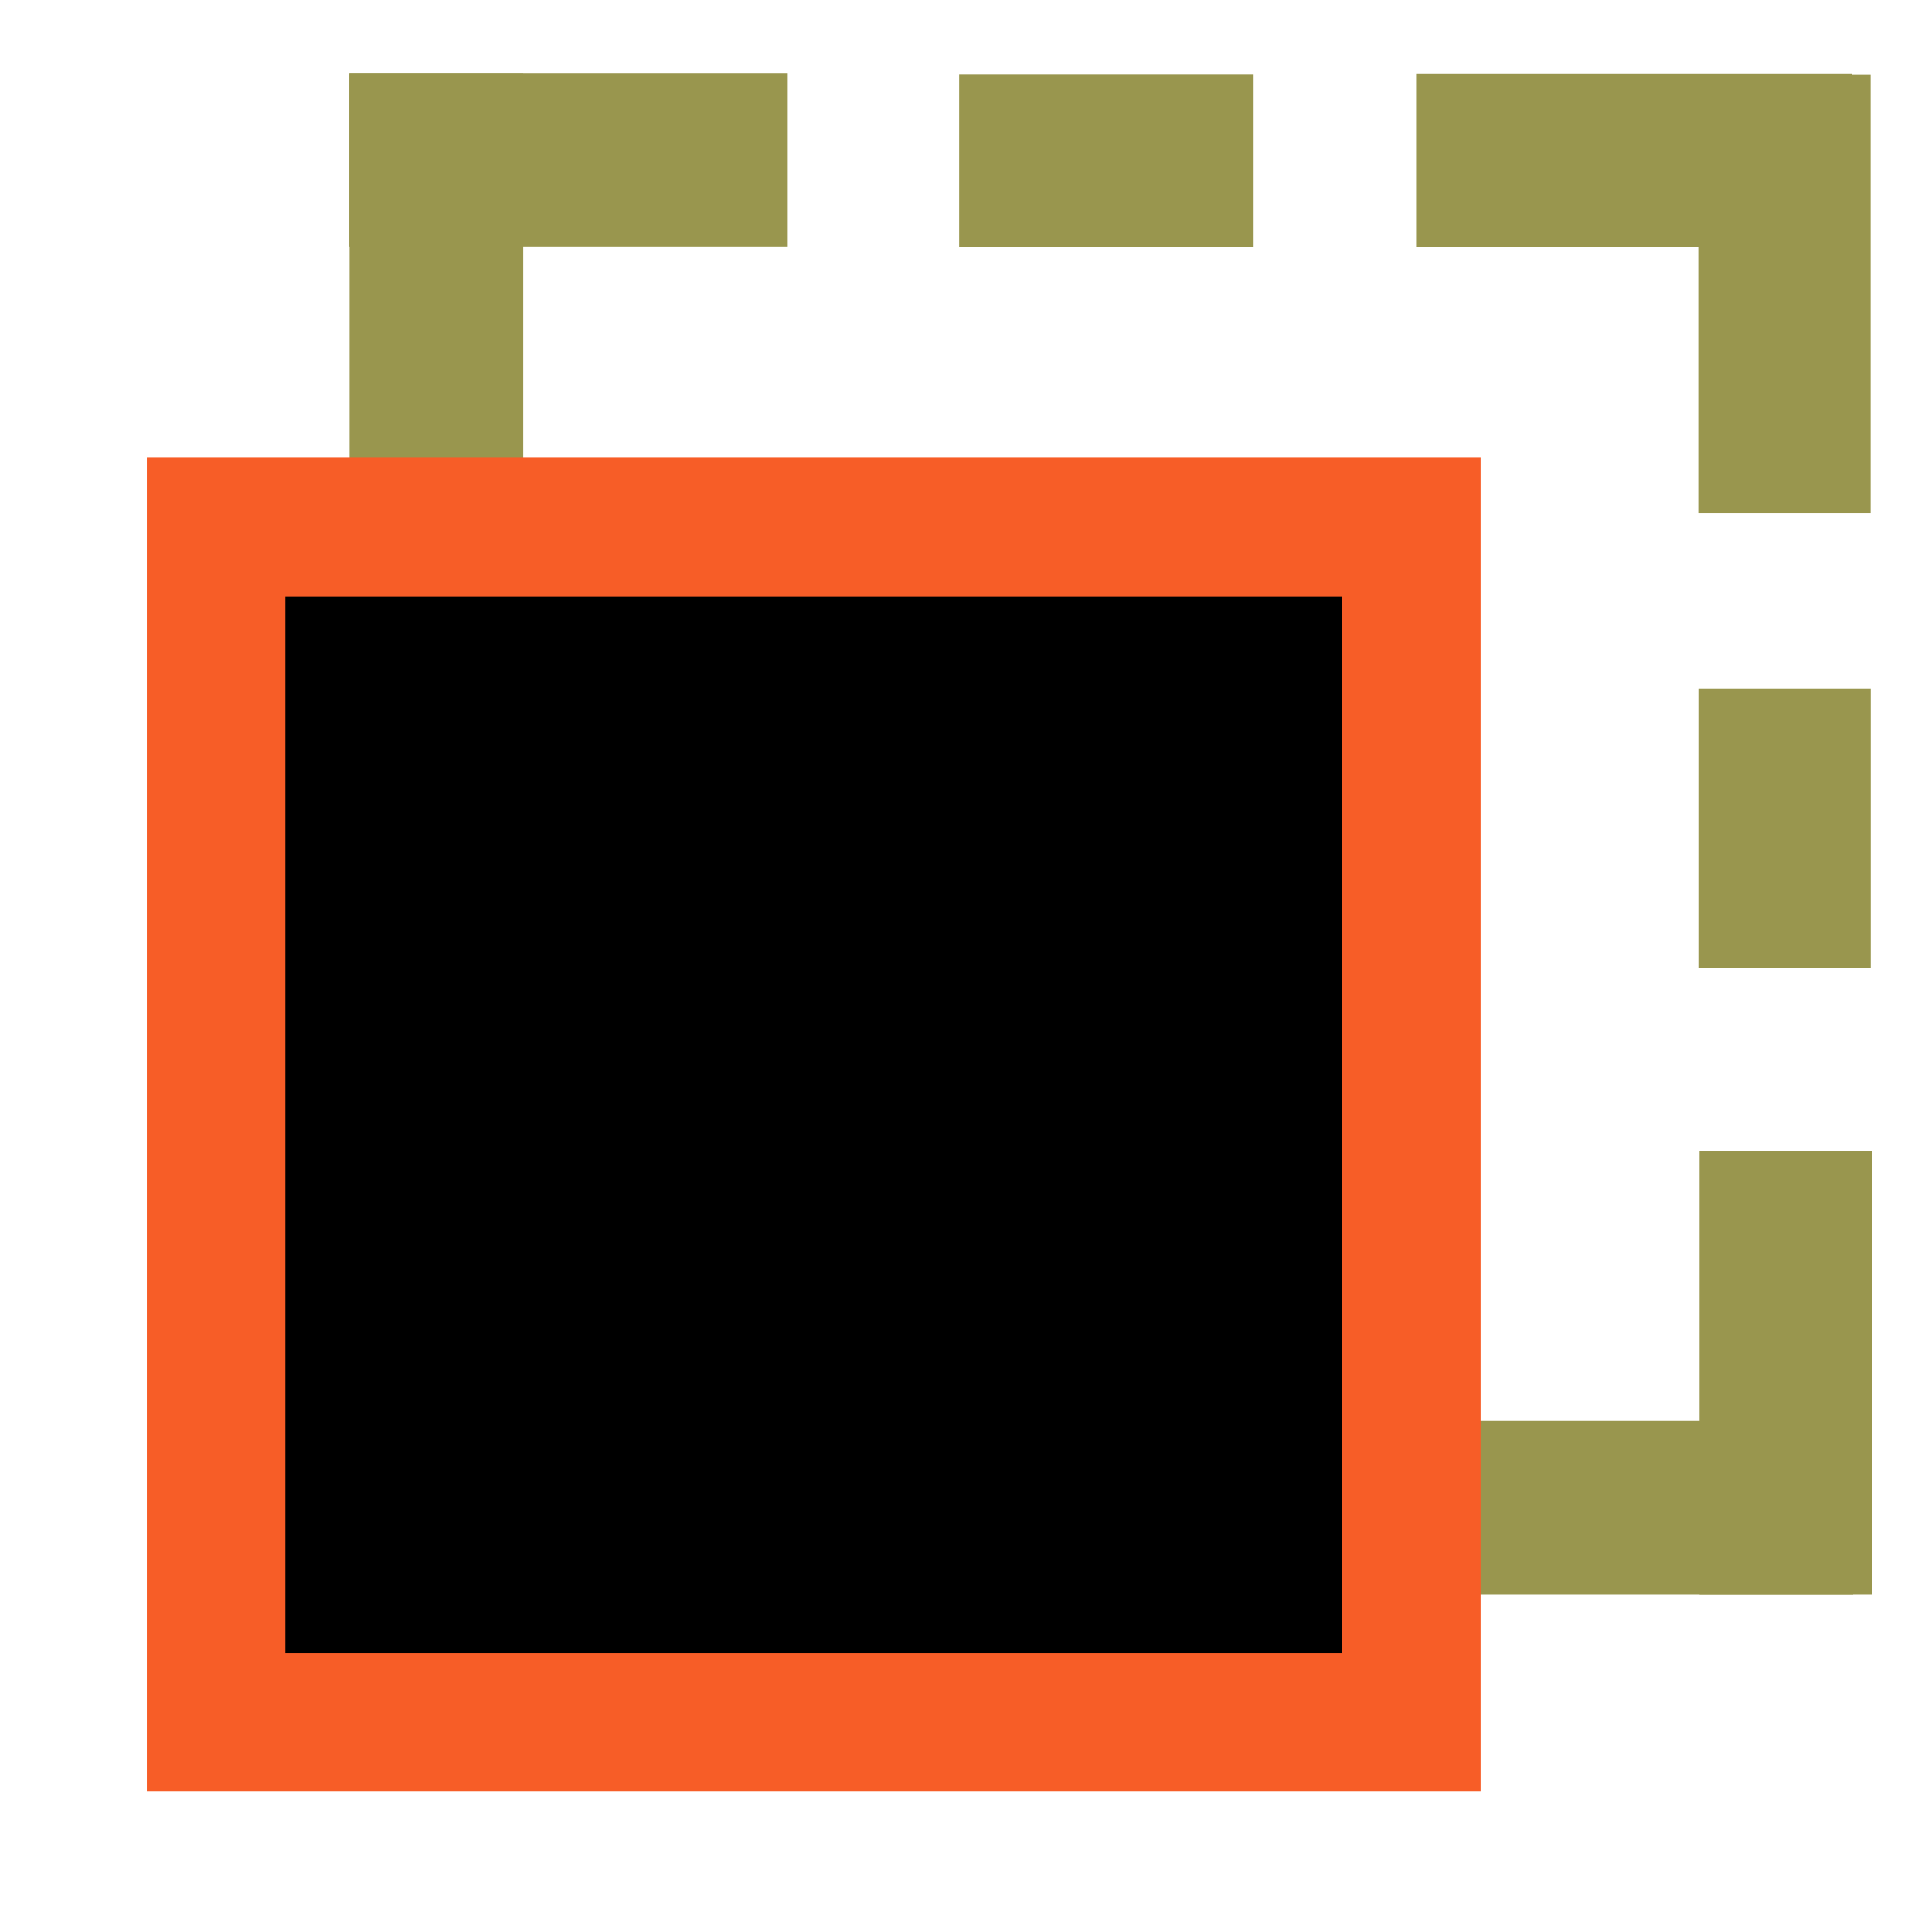 <?xml version="1.0" encoding="UTF-8" standalone="no"?>
<!-- Created with Inkscape (http://www.inkscape.org/) -->

<svg
   width="4.45mm"
   height="4.45mm"
   viewBox="0 0 17.8 17.8"
   version="1.1"
   id="svg1"
   sodipodi:docname="icon-filetype-dpd-polished.svg"
   inkscape:version="1.3.2 (091e20e, 2023-11-25, custom)"
   inkscape:export-filename="sulfura-code-icon-orangegrad.svg"
   inkscape:export-xdpi="96"
   inkscape:export-ydpi="96"
   xmlns:inkscape="http://www.inkscape.org/namespaces/inkscape"
   xmlns:sodipodi="http://sodipodi.sourceforge.net/DTD/sodipodi-0.dtd"
   xmlns="http://www.w3.org/2000/svg"
   xmlns:svg="http://www.w3.org/2000/svg">
  <style
     id="style5" />
  <sodipodi:namedview
     id="namedview1"
     pagecolor="#e7e7e7"
     bordercolor="#ebebeb"
     borderopacity="1"
     inkscape:showpageshadow="0"
     inkscape:pageopacity="0"
     inkscape:pagecheckerboard="0"
     inkscape:deskcolor="#d3d3d3"
     inkscape:document-units="mm"
     inkscape:zoom="45.254834"
     inkscape:cx="7.6566406"
     inkscape:cy="7.9659998"
     inkscape:window-width="3840"
     inkscape:window-height="2036"
     inkscape:window-x="-12"
     inkscape:window-y="-12"
     inkscape:window-maximized="1"
     inkscape:current-layer="layer1"
     showguides="true" />
  <defs
     id="defs1" />
  <g
     inkscape:label="Layer 1"
     inkscape:groupmode="layer"
     id="layer1">
    <rect
       style="fill:#99964e;fill-opacity:1;stroke:#bbbbbb;stroke-width:0;stroke-linecap:square;stroke-dasharray:none;stroke-dashoffset:0;stroke-opacity:1"
       id="rect3"
       width="4.039"
       height="1.592"
       x="3.219"
       y="0.678" />
    <rect
       style="fill:#99964e;fill-opacity:1;stroke:#bbbbbb;stroke-width:0;stroke-linecap:square;stroke-dasharray:none;stroke-dashoffset:0;stroke-opacity:1"
       id="rect3-9"
       width="4.016"
       height="1.592"
       x="13.047"
       y="0.682" />
    <rect
       style="fill:#99964e;fill-opacity:1;stroke:#bbbbbb;stroke-width:0;stroke-linecap:square;stroke-dasharray:none;stroke-dashoffset:0;stroke-opacity:1"
       id="rect3-9-4"
       width="2.713"
       height="1.592"
       x="8.837"
       y="0.686" />
    <rect
       style="fill:#99964e;fill-opacity:1;stroke:#bbbbbb;stroke-width:0;stroke-linecap:square;stroke-dasharray:none;stroke-dashoffset:0;stroke-opacity:1"
       id="rect3-9-4-4"
       width="1.588"
       height="2.577"
       x="15.648"
       y="6.342" />
    <rect
       style="fill:#99964e;fill-opacity:1;stroke:#bbbbbb;stroke-width:0;stroke-linecap:square;stroke-dasharray:none;stroke-dashoffset:0;stroke-opacity:1"
       id="rect3-9-2"
       width="4.22"
       height="1.6"
       x="12.854"
       y="13.092" />
    <rect
       style="fill:#99964e;fill-opacity:1;stroke:#bbbbbb;stroke-width:0;stroke-linecap:square;stroke-dasharray:none;stroke-dashoffset:0;stroke-opacity:1"
       id="rect3-6"
       width="1.588"
       height="4.04"
       x="15.647"
       y="0.688" />
    <rect
       style="fill:#99964e;fill-opacity:1;stroke:#bbbbbb;stroke-width:0;stroke-linecap:square;stroke-dasharray:none;stroke-dashoffset:0;stroke-opacity:1"
       id="rect3-6-0"
       width="1.6"
       height="4.221"
       x="3.221"
       y="0.68" />
    <rect
       style="fill:#99964e;fill-opacity:1;stroke:#bbbbbb;stroke-width:0;stroke-linecap:square;stroke-dasharray:none;stroke-dashoffset:0;stroke-opacity:1"
       id="rect3-6-5"
       width="1.588"
       height="4.085"
       x="15.659"
       y="10.607" />
    <rect
       style="fill:#000000;fill-opacity:1;stroke:#f75d27;stroke-width:1.276;stroke-dasharray:none;stroke-opacity:1"
       id="rect1"
       width="11.012"
       height="11.012"
       x="1.991"
       y="4.856" />
  </g>
</svg>

